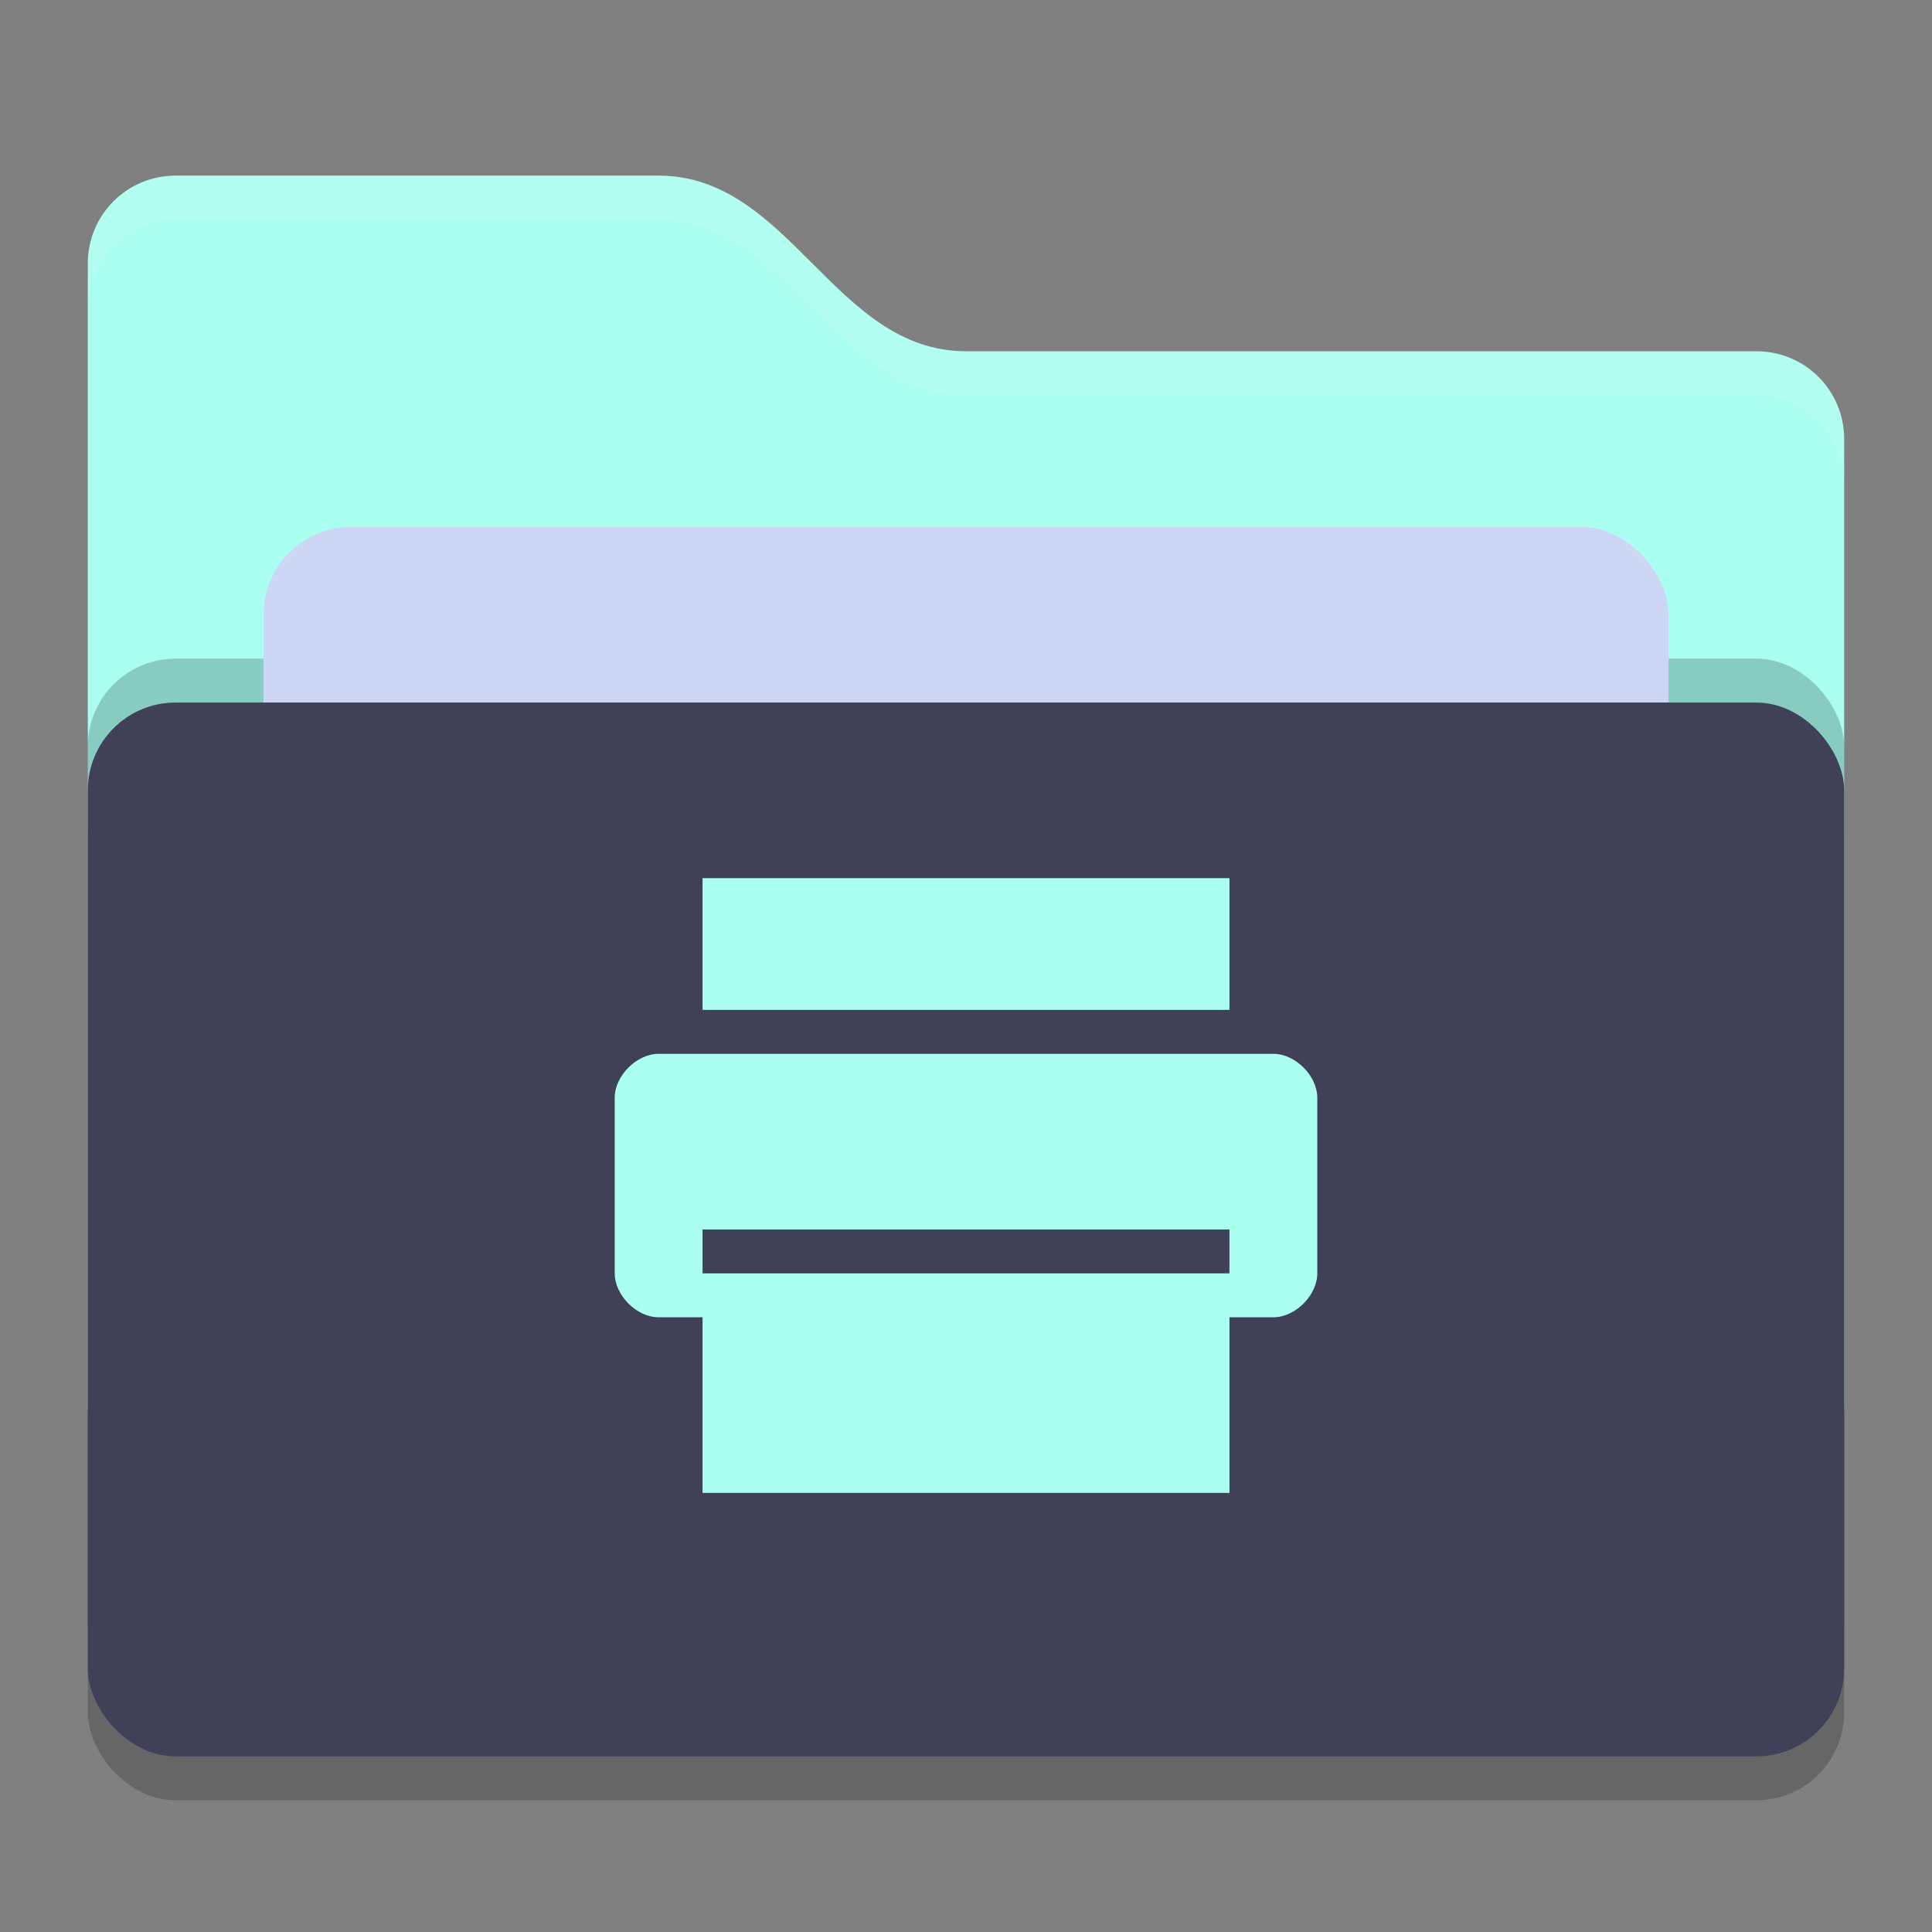 <svg xmlns="http://www.w3.org/2000/svg" width="22" height="22" version="1">
 <rect width="100%" height="100%" fill="#808080" stroke="none"/>
 <rect style="opacity:0.2" width="20" height="12" x="1" y="8.5" rx="1" ry="1"/>
 <path style="fill:#aafff1" d="M 1,16 C 1,16.554 1.446,17 2,17 H 20 C 20.554,17 21,16.554 21,16 V 5 C 21,4.446 20.554,4 20,4 H 11 C 9.5,4 9,2 7.5,2 H 2 C 1.446,2 1,2.446 1,3"/>
 <rect style="opacity:0.2" width="20" height="12" x="1" y="7.5" rx="1" ry="1"/>
 <rect style="fill:#cdd6f4" width="16" height="8" x="3" y="6" rx="1" ry="1"/>
 <rect style="fill:#404059" width="20" height="12" x="1" y="8" rx="1" ry="1"/>
 <path style="opacity:0.1;fill:#ffffff" d="M 2,2 C 1.446,2 1,2.446 1,3 V 3.5 C 1,2.946 1.446,2.5 2,2.5 H 7.5 C 9,2.5 9.5,4.5 11,4.5 H 20 C 20.554,4.5 21,4.946 21,5.5 V 5 C 21,4.446 20.554,4 20,4 H 11 C 9.5,4 9,2 7.5,2 Z"/>
 <path style="fill:#aafff1" d="M 8,10 V 11.5 H 14 V 10 Z M 7.5,12 C 7.25,12 7,12.25 7,12.5 V 14.5 C 7,14.75 7.25,15 7.5,15 H 8 V 17 H 14 V 15 H 14.5 C 14.75,15 15,14.75 15,14.5 V 12.5 C 15,12.25 14.75,12 14.5,12 Z M 8,14 H 14 V 14.5 H 8 Z"/>
</svg>
